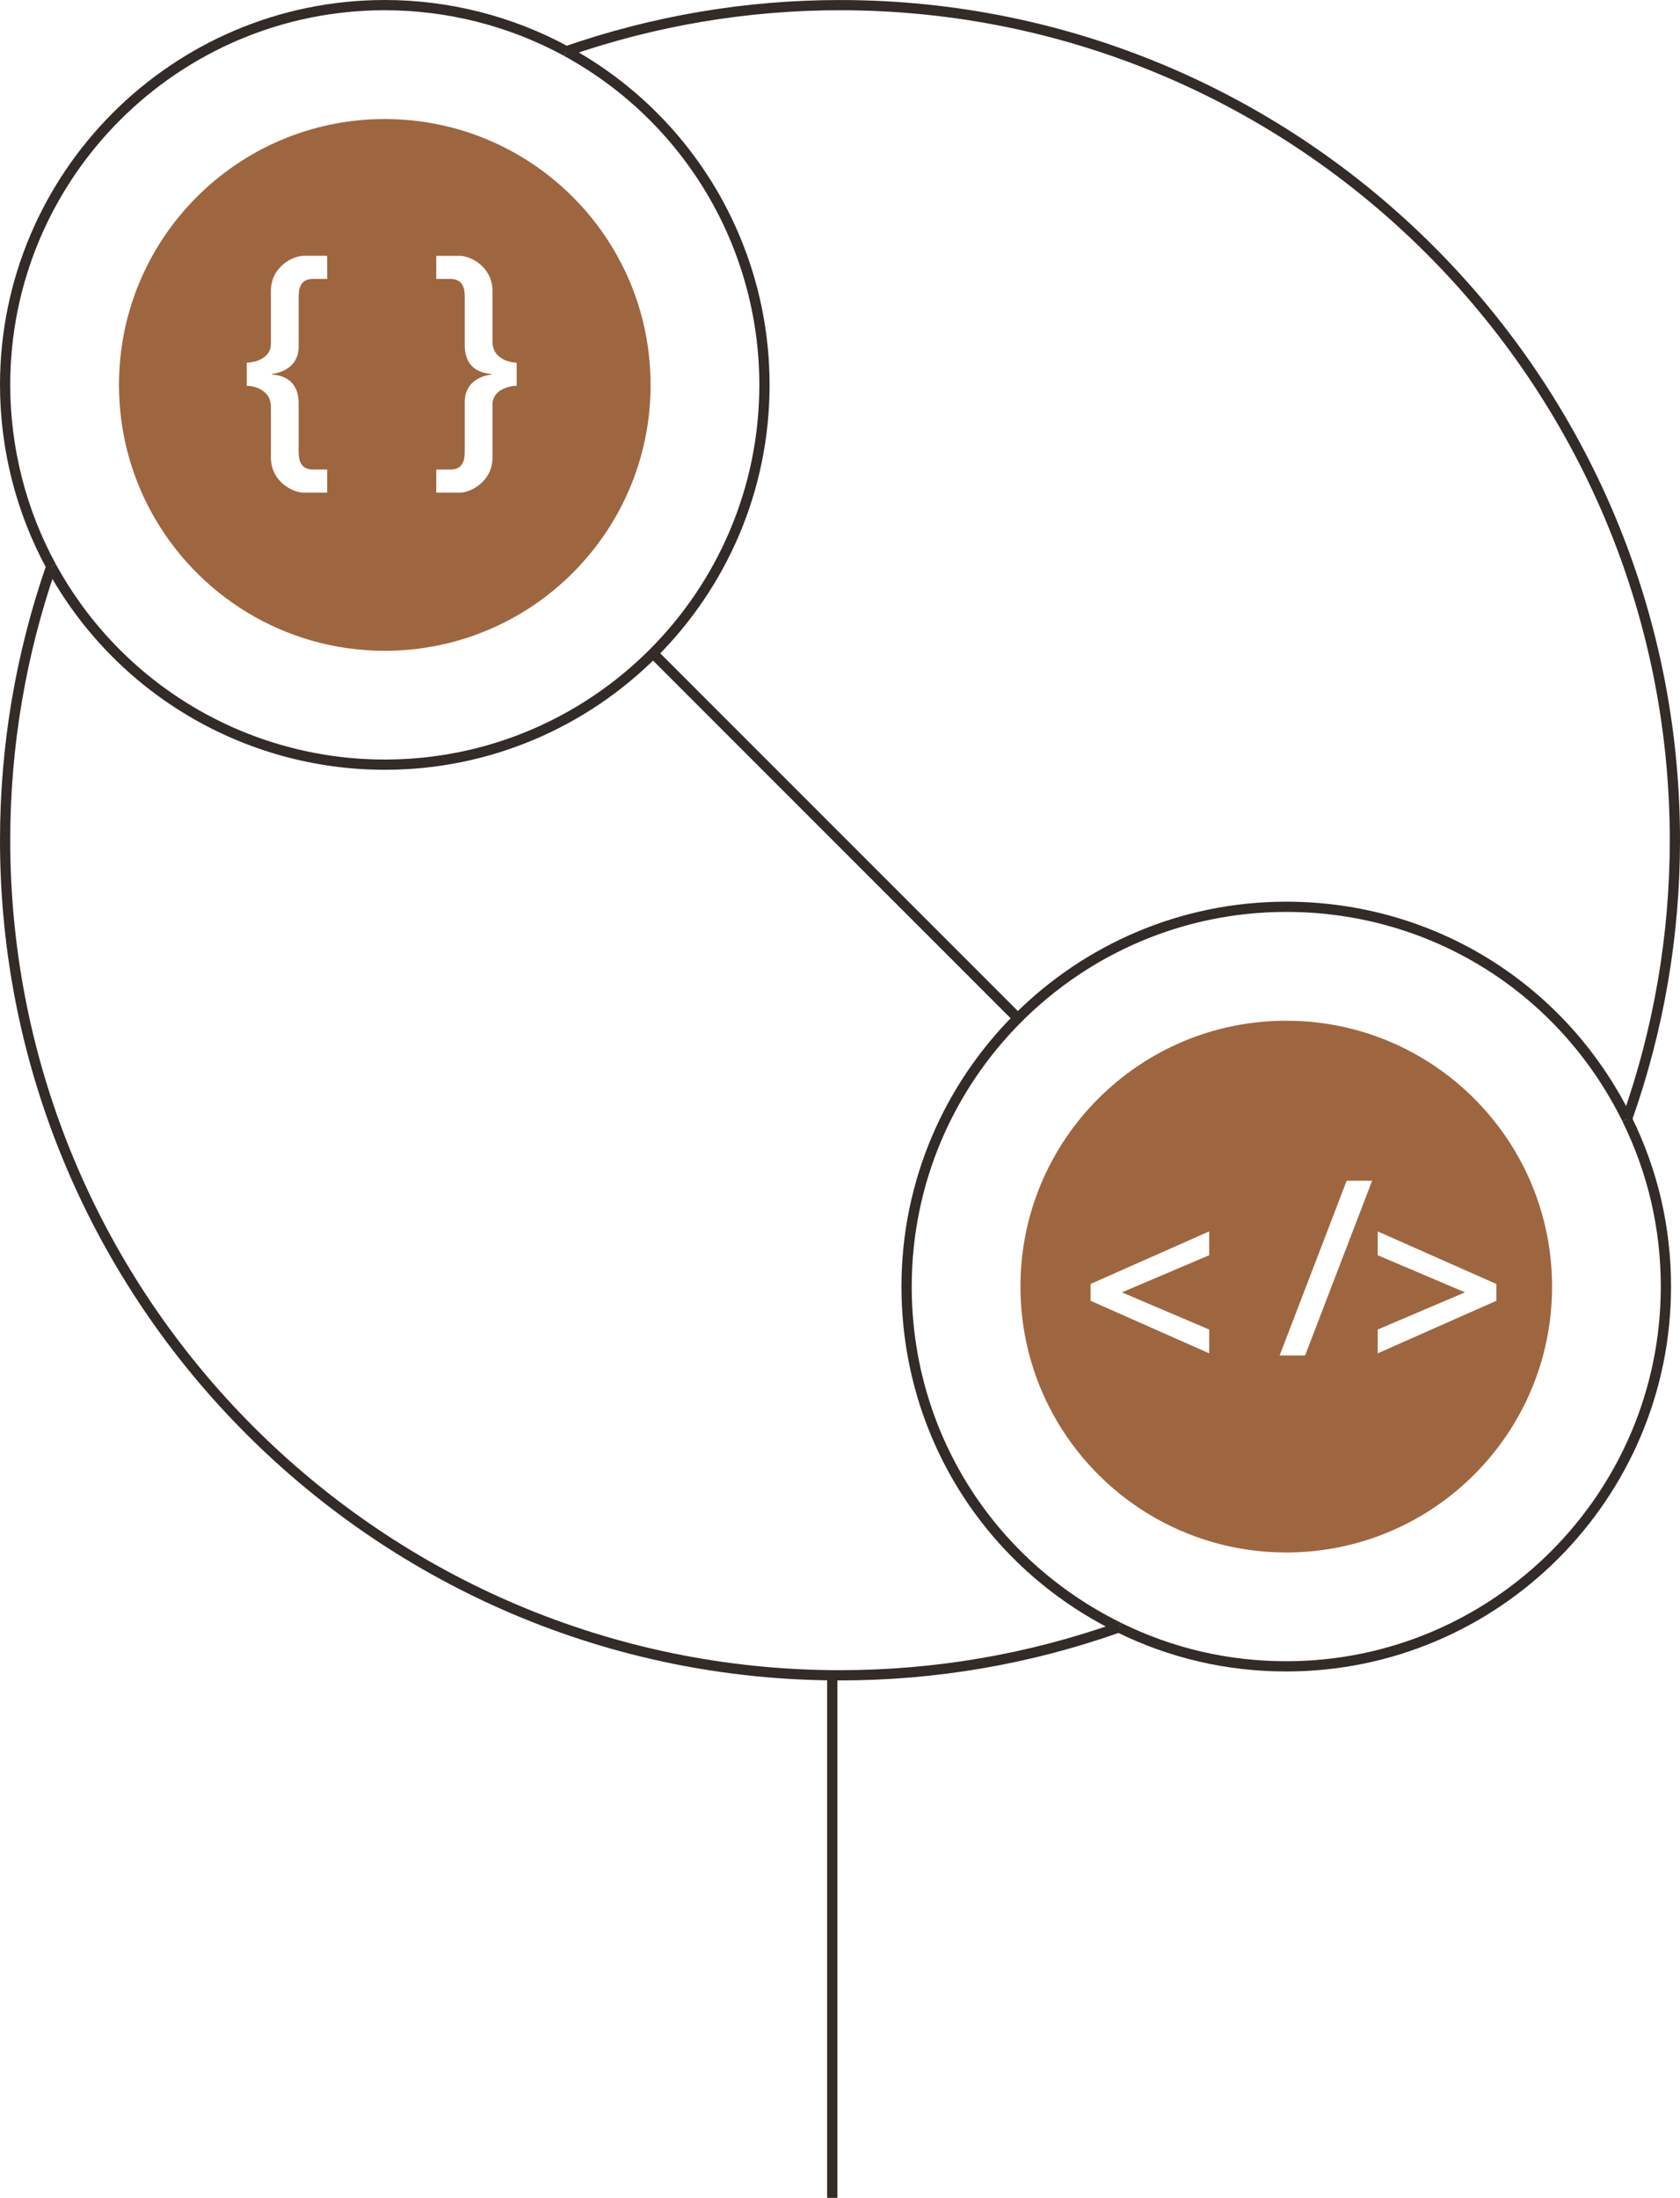 <?xml version="1.0" encoding="utf-8"?>
<!-- Generator: Adobe Illustrator 16.0.0, SVG Export Plug-In . SVG Version: 6.00 Build 0)  -->
<!DOCTYPE svg PUBLIC "-//W3C//DTD SVG 1.1//EN" "http://www.w3.org/Graphics/SVG/1.1/DTD/svg11.dtd">
<svg version="1.1" id="Layer_1" xmlns="http://www.w3.org/2000/svg" xmlns:xlink="http://www.w3.org/1999/xlink" x="0px" y="0px"
	 width="164.001px" height="214.501px" viewBox="0 0 164.001 214.501" enable-background="new 0 0 164.001 214.501"
	 xml:space="preserve">
<path fill="#9E663F" d="M49.969,14.769c-3.686-2.01-7.911-3.152-12.405-3.152c-14.331,0-25.949,11.618-25.949,25.947
	c0,4.494,1.143,8.722,3.152,12.407c4.4,8.067,12.959,13.543,22.796,13.543c14.331,0,25.948-11.618,25.948-25.95
	C63.513,27.726,58.037,19.169,49.969,14.769z M31.936,27.222h-1.379c-1.278,0-1.404,1.002-1.404,1.755v4.889
	c-0.025,2.031-1.805,2.532-2.607,2.632v0.05c0.802,0.075,2.583,0.351,2.607,2.783v4.738c0,0.752,0.125,1.755,1.404,1.755h1.379
	v2.256h-2.281c-1.078,0-3.209-1.078-3.209-3.435v-4.964c0-1.629-1.655-2.03-2.356-2.03v-2.256c0.702,0,2.356-0.376,2.356-1.83V28.4
	c0-2.356,2.131-3.435,3.209-3.435h2.281V27.222z M50.433,37.651c-0.702,0-2.356,0.376-2.356,1.83v5.165
	c0,2.356-2.131,3.435-3.209,3.435h-2.281v-2.256h1.378c1.279,0,1.404-1.003,1.404-1.755v-4.889c0.025-2.031,1.805-2.532,2.607-2.632
	v-0.05c-0.802-0.075-2.582-0.351-2.607-2.783v-4.738c0-0.752-0.125-1.755-1.404-1.755h-1.378v-2.256h2.281
	c1.078,0,3.209,1.078,3.209,3.435v4.964c0,1.629,1.655,2.031,2.356,2.031V37.651z"/>
<path fill="#9E663F" d="M137.969,102.769c-3.686-2.01-7.911-3.152-12.404-3.152c-14.332,0-25.949,11.618-25.949,25.947
	c0,4.494,1.143,8.722,3.153,12.407c4.399,8.067,12.957,13.543,22.796,13.543c14.33,0,25.948-11.618,25.948-25.95
	C151.512,115.726,146.037,107.169,137.969,102.769z M118.041,122.504l-8.525,3.625l8.525,3.625v2.325l-11.58-5.13v-1.641l11.58-5.13
	V122.504z M127.404,132.284h-2.485l6.543-17.052h2.485L127.404,132.284z M134.491,132.079v-2.325l8.525-3.625l-8.525-3.625v-2.325
	l11.58,5.13v1.641L134.491,132.079z"/>
<rect x="80.745" y="163.501" fill="#332B28" width="1" height="51"/>
<path fill="#332B28" d="M159.3,109.383l-0.942-0.334c3.081-8.697,4.644-17.798,4.644-27.048c0-44.663-36.337-81-81-81
	c-9.06,0-17.994,1.506-26.554,4.477l-0.328-0.944c8.666-3.007,17.71-4.531,26.882-4.531c45.215,0,82,36.785,82,82
	C164,91.365,162.419,100.578,159.3,109.383z"/>
<path fill="#332B28" d="M82,164.001c-45.215,0-82-36.785-82-82c0-9.172,1.524-18.216,4.532-26.882l0.943,0.328
	C2.506,64.008,1,72.941,1,82.001c0,44.663,36.336,81,81,81c9.25,0,18.351-1.563,27.048-4.645l0.334,0.943
	C100.577,162.42,91.364,164.001,82,164.001z"/>
<path fill="#332B28" d="M37.563,75.127c-13.76,0-26.403-7.512-32.998-19.604l0.878-0.479c6.419,11.771,18.728,19.083,32.12,19.083
	c20.16,0,36.563-16.402,36.563-36.563c0-13.393-7.312-25.699-19.083-32.119l0.479-0.877c12.093,6.595,19.604,19.237,19.604,32.996
	C75.126,58.276,58.275,75.127,37.563,75.127z"/>
<path fill="#332B28" d="M4.565,55.522C1.579,50.046,0,43.835,0,37.563C0,16.851,16.851,0,37.563,0
	c6.272,0,12.482,1.578,17.958,4.565l-0.479,0.877C49.713,2.536,43.668,1,37.563,1C17.401,1,0.999,17.402,0.999,37.563
	c0,6.105,1.536,12.149,4.443,17.479L4.565,55.522z"/>
<path fill="#332B28" d="M125.563,163.127c-5.806,0-11.381-1.295-16.569-3.85l0.44-0.896c5.052,2.485,10.479,3.746,16.129,3.746
	c20.16,0,36.563-16.402,36.563-36.563c0-5.652-1.261-11.078-3.746-16.127l0.896-0.44c2.555,5.187,3.85,10.761,3.85,16.567
	C163.126,146.276,146.275,163.127,125.563,163.127z"/>
<path fill="#332B28" d="M108.994,159.277C96.044,152.9,88,139.981,88,125.563C88,104.851,104.851,88,125.563,88
	c14.418,0,27.336,8.044,33.713,20.994l-0.896,0.44c-6.208-12.604-18.781-20.436-32.815-20.436
	c-20.161,0-36.563,16.402-36.563,36.563c0,14.035,7.83,26.609,20.437,32.817L108.994,159.277z"/>
<rect x="56.548" y="81.051" transform="matrix(-0.707 -0.707 0.707 -0.707 81.556 196.883)" fill="#332B28" width="50.011" height="1"/>
</svg>
